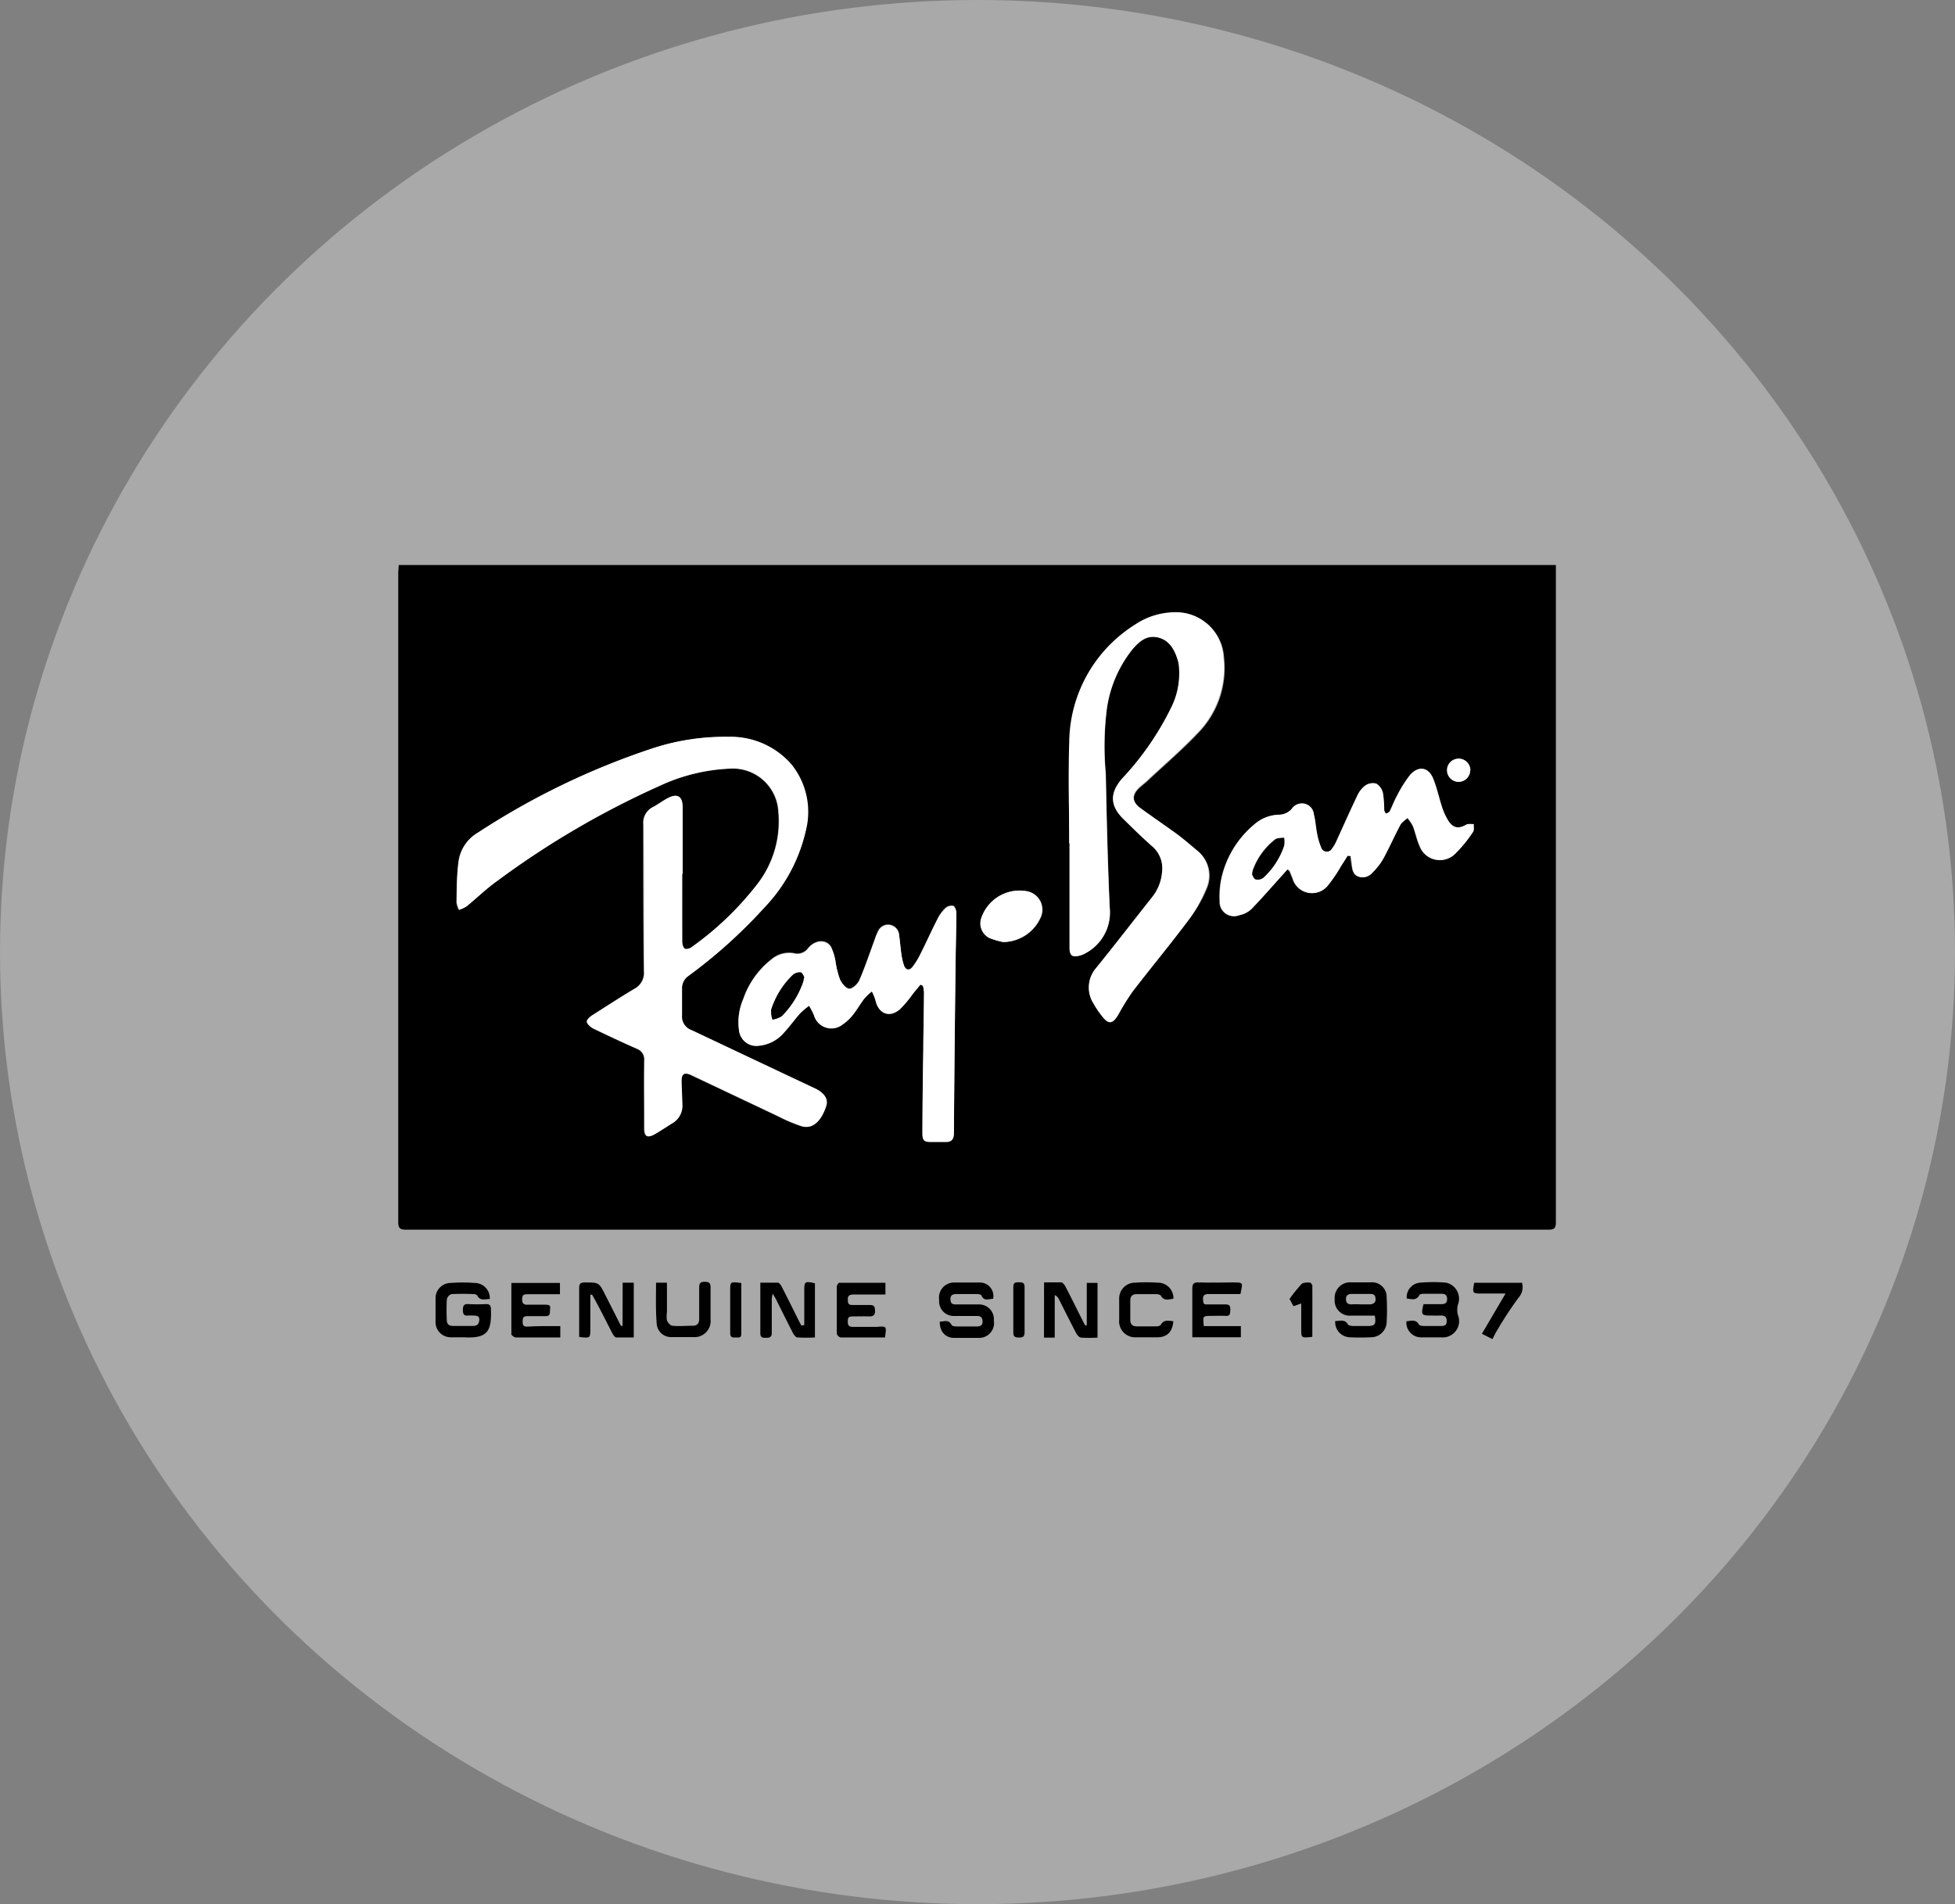 <svg id="Layer_1" data-name="Layer 1" xmlns="http://www.w3.org/2000/svg" viewBox="0 0 223.8 218"><rect x="0" y="0" width="223.8" height="218" fill="#808080" stroke="none"/><defs><style>.cls-1{fill:none;}.cls-2{fill:#e6e7e8;opacity:0.4;isolation:isolate;}.cls-3{fill:#fff;}</style></defs><title>rayban</title><rect class="cls-1" x="12.4" y="38" width="198.2" height="134.4"/><rect class="cls-1" x="12.4" y="38" width="198.2" height="134.4"/><path d="M129.9,128.3" transform="translate(-18 -17.6)"/><path d="M129.9,128.3" transform="translate(-18 -17.6)"/><ellipse class="cls-2" cx="111.9" cy="109" rx="111.9" ry="109"/><g id="_1htbyU" data-name="1htbyU"><path d="M63.65,82.29H196.11c0,.29,0,.55,0,.8q0,37.25,0,74.48c0,.74-.3.81-.89.81q-40.47,0-80.92,0-24.91,0-49.82,0c-.69,0-.89-.17-.89-.88q0-29.46,0-58.93c0-5.16,0-10.31,0-15.47Zm32.44,35.37h0c0-2.55,0-5.11,0-7.66,0-1.25-.6-1.62-1.71-1-.57.31-1.09.71-1.66,1a2,2,0,0,0-1.1,2c0,5.59,0,11.18.07,16.78a2.07,2.07,0,0,1-1.13,2.05c-1.62.94-3.2,2-4.78,3-.27.18-.67.55-.63.77s.43.6.74.76c1.65.8,3.31,1.58,5,2.32a1.28,1.28,0,0,1,.83,1.35c0,2.58,0,5.16,0,7.73,0,1,.36,1.17,1.22.68.69-.39,1.35-.83,2-1.25a2.3,2.3,0,0,0,1.13-2.13c0-.87-.07-1.73-.09-2.6s.32-1.14,1.14-.75l9.93,4.7a18.47,18.47,0,0,0,2.72,1.15c1.2.34,2.19-.54,2.76-2.28.28-.81-.13-1.52-1.18-2l-3.92-1.85-10.33-4.88a1.64,1.64,0,0,1-1.07-1.7c0-1,0-2,0-3a1.73,1.73,0,0,1,.78-1.53,57.85,57.85,0,0,0,8.63-7.77,18.7,18.7,0,0,0,4.77-8.86,8.67,8.67,0,0,0-1.66-7.56,9.23,9.23,0,0,0-7.19-3.15,26.52,26.52,0,0,0-8.88,1.38,85.53,85.53,0,0,0-19.79,9.58,4.53,4.53,0,0,0-2.24,3.45c-.17,1.5-.17,3-.21,4.54a2.83,2.83,0,0,0,.28.85,3.39,3.39,0,0,0,.86-.4c1.16-.94,2.23-2,3.44-2.86a99.46,99.46,0,0,1,18.61-10.91,21.11,21.11,0,0,1,8.15-2,5.21,5.21,0,0,1,5.5,4.91,11.75,11.75,0,0,1-2.43,8.34A35.43,35.43,0,0,1,97.22,126c-.21.16-.64.31-.82.2s-.29-.53-.3-.81C96.08,122.82,96.09,120.24,96.09,117.66Zm44.31-3.52h.06c0,4,0,8,0,11.92,0,.88.31,1.15,1.15.93a2.77,2.77,0,0,0,.67-.27,5.28,5.28,0,0,0,2.77-5.22c-.23-5.1-.35-10.21-.45-15.32a34.19,34.19,0,0,1,.12-7.43,14.06,14.06,0,0,1,2.93-6.82c.76-.88,1.68-1.65,2.92-1.37s2,1.48,2.32,2.73a3.29,3.29,0,0,1,.1.64,8.76,8.76,0,0,1-.78,4.43,33.12,33.12,0,0,1-5.74,8.37c-1.41,1.64-1.4,3.09.16,4.62,1.1,1.08,2.21,2.14,3.36,3.18a3.32,3.32,0,0,1,1.06,2.93,5.2,5.2,0,0,1-1.1,2.79c-2.15,2.72-4.27,5.47-6.45,8.16a3.4,3.4,0,0,0-.27,4.1,9.81,9.81,0,0,0,.93,1.38c.75,1,1.21,1,1.87-.13a28.33,28.33,0,0,1,1.63-2.64c2.1-2.73,4.3-5.38,6.37-8.14a15.91,15.91,0,0,0,2.13-3.65,3.64,3.64,0,0,0-1.08-4.33c-.75-.63-1.5-1.28-2.29-1.87-1.39-1-2.84-2-4.22-3-1-.74-1-1.53-.08-2.36.26-.24.55-.45.82-.7,1.95-1.83,4-3.57,5.82-5.5a10.64,10.64,0,0,0,3-8.69,5.44,5.44,0,0,0-4.93-5.12,8.3,8.3,0,0,0-5.21,1.41,16.06,16.06,0,0,0-7.51,13.45C140.27,106.42,140.4,110.28,140.4,114.14Zm-17,16.18.25.09a4.88,4.88,0,0,1,.12.75c0,2.21-.06,4.43-.08,6.65q-.06,4.73-.1,9.47c0,.85.18,1,1,1,.56,0,1.11,0,1.67,0s.92-.27.93-1q.07-9.54.19-19.08c0-2,.08-4.1.09-6.15,0-.27-.16-.71-.35-.77a1.07,1.07,0,0,0-.88.24,4.29,4.29,0,0,0-.9,1.21c-.68,1.35-1.3,2.74-2,4.1a8.12,8.12,0,0,1-.91,1.46c-.34.42-.74.34-.94-.17a6.86,6.86,0,0,1-.31-1.34c-.11-.71-.15-1.43-.26-2.15a1.26,1.26,0,0,0-2.43-.4,5.45,5.45,0,0,0-.35.87c-.58,1.56-1.1,3.14-1.76,4.66-.19.44-.76,1-1.15,1s-.87-.62-1.08-1.07a10.3,10.3,0,0,1-.49-1.93,6.29,6.29,0,0,0-.55-1.83c-.56-.86-1.79-.76-2.6.19a1.52,1.52,0,0,1-1.64.58,3.13,3.13,0,0,0-2.51.66,9.79,9.79,0,0,0-3.28,4.58,6.66,6.66,0,0,0-.5,3.47,2,2,0,0,0,2.31,1.85,4.3,4.3,0,0,0,2.87-1.52c.65-.7,1.21-1.49,1.85-2.21a8.18,8.18,0,0,1,1-.84,8.75,8.75,0,0,1,.55,1.05,2.07,2.07,0,0,0,3.25,1.12,5.36,5.36,0,0,0,1.21-1.12c.48-.6.86-1.28,1.33-1.89a6.48,6.48,0,0,1,.85-.8,5.88,5.88,0,0,1,.41,1c.34,1.56,1.64,2.05,2.84,1a13.22,13.22,0,0,0,1.43-1.71Zm48.91-14.75.28.05c0,.34.07.69.12,1,.08.55.15,1.12.78,1.35a1.44,1.44,0,0,0,1.58-.45,7.32,7.32,0,0,0,1.24-1.59c.69-1.26,1.27-2.59,1.95-3.86.17-.33.55-.55.83-.81a4.88,4.88,0,0,1,.62.91c.29.74.44,1.54.76,2.26a2.47,2.47,0,0,0,4,1,15.25,15.25,0,0,0,2.1-2.55c.16-.21.07-.6.09-.92-.29,0-.64-.06-.87.08-1,.59-1.65.24-2.19-.72a7.3,7.3,0,0,1-.55-1.25c-.35-1.08-.6-2.19-1-3.24-.53-1.39-1.72-1.61-2.68-.47a14.47,14.47,0,0,0-1.45,2.31c-.33.59-.56,1.23-.86,1.83-.07.14-.3.19-.45.28a1.29,1.29,0,0,1-.2-.43,12.48,12.48,0,0,0-.14-1.94,1.73,1.73,0,0,0-.76-1.08,1.52,1.52,0,0,0-1.24.21,3,3,0,0,0-.92,1.17c-.82,1.71-1.59,3.45-2.38,5.18a4,4,0,0,1-.51.87.69.69,0,0,1-1.27-.13,7.84,7.84,0,0,1-.46-1.59c-.15-.73-.18-1.49-.37-2.2a1.37,1.37,0,0,0-2.5-.64,2,2,0,0,1-1.52.69,4.44,4.44,0,0,0-2.83,1.15,11.18,11.18,0,0,0-3.63,5.78,9.86,9.86,0,0,0-.28,2.92,1.64,1.64,0,0,0,2.23,1.65,2.83,2.83,0,0,0,1.39-.7c1.25-1.29,2.43-2.65,3.64-4l.49-.55c.14.11.22.14.25.2.12.28.23.57.35.86a2.31,2.31,0,0,0,4,.82,16.9,16.9,0,0,0,1.56-2.33C171.8,116.33,172,116,172.27,115.57Zm-39.43,9.88a4.73,4.73,0,0,0,4.21-2.68,2.15,2.15,0,0,0-1.58-3.15,4.62,4.62,0,0,0-5.19,3.26,1.88,1.88,0,0,0,1,2.12A8.88,8.88,0,0,0,132.84,125.45Zm53.46-19.64a1.32,1.32,0,1,0-1.35,1.3A1.33,1.33,0,0,0,186.3,105.81Z" transform="translate(-18 -17.6)"/><path d="M131.69,166.29c-.48,0-1,.35-1.34-.37,0-.11-.33-.16-.5-.17-.8,0-1.59,0-2.39,0-.45,0-.68.18-.66.64s.26.56.66.55c.87,0,1.74,0,2.6,0a1.68,1.68,0,0,1,1.71,1.83,1.7,1.7,0,0,1-1.65,2c-1,0-1.93,0-2.89,0s-1.67-.68-1.65-1.86c.49,0,1-.3,1.36.39.06.11.34.15.51.16.8,0,1.59,0,2.39,0,.41,0,.64-.14.64-.57s-.2-.64-.66-.63c-.87,0-1.74,0-2.6,0a1.67,1.67,0,0,1-1.71-1.83,1.73,1.73,0,0,1,1.66-2c1,0,2,0,3,0A1.55,1.55,0,0,1,131.69,166.29Z" transform="translate(-18 -17.6)"/><path d="M170.85,168.84c.55,0,1.08-.24,1.45.38.08.14.38.18.58.19.56,0,1.11,0,1.67,0,.86,0,1-.21.83-1.19h-2.71a1.73,1.73,0,0,1-1.88-1.89,1.77,1.77,0,0,1,1.87-1.92c.75,0,1.5,0,2.24,0a1.68,1.68,0,0,1,1.84,1.71,26.53,26.53,0,0,1,0,2.82,1.8,1.8,0,0,1-1.85,1.76,23.62,23.62,0,0,1-2.38,0A1.73,1.73,0,0,1,170.85,168.84Zm2.94-1.91c.33,0,.67,0,1,0s.7-.13.68-.61-.23-.59-.65-.58c-.7,0-1.4,0-2.09,0-.42,0-.64.16-.65.58s.24.64.68.61S173.45,166.93,173.79,166.93Z" transform="translate(-18 -17.6)"/><path d="M89.28,164.45h1.27v6.27c-.67,0-1.35,0-2,0-.17,0-.35-.29-.46-.49-.66-1.28-1.3-2.58-2-3.86-.1-.19-.21-.36-.31-.54l-.2,0v3.83c0,1.16,0,1.16-1.28,1v-1.18c0-1.47,0-2.94,0-4.41,0-.5.15-.66.66-.65,1.61,0,1.61,0,2.34,1.45.59,1.18,1.18,2.35,1.78,3.52l.19,0Z" transform="translate(-18 -17.6)"/><path d="M110.07,169.3v-2.85c0-.36,0-.72,0-1.08,0-1.06.08-1.12,1.22-.85v6.2a18,18,0,0,1-2,0c-.19,0-.41-.3-.52-.51-.66-1.29-1.3-2.58-1.94-3.87-.09-.17-.19-.33-.37-.64a3.81,3.81,0,0,0-.11.58c0,1.3,0,2.6,0,3.9,0,.52-.23.58-.65.58s-.67,0-.66-.58c0-1.87,0-3.75,0-5.73.72,0,1.39,0,2,0,.17,0,.36.28.46.48.65,1.26,1.28,2.54,1.91,3.81l.33.62Z" transform="translate(-18 -17.6)"/><path d="M74.07,166.32c-.55,0-1.09.25-1.43-.39a.47.47,0,0,0-.37-.17,25,25,0,0,0-2.6,0,.83.83,0,0,0-.52.61,23.78,23.78,0,0,0,0,2.39c0,.43.26.64.7.64h2.31c.49,0,.69-.26.71-.72s-.37-.46-.7-.47a5.42,5.42,0,0,0-.57,0c-.5.06-.61-.18-.61-.63s.09-.72.64-.68a18.12,18.12,0,0,0,2,0c.45,0,.56.17.57.59.08,2.45-.31,3.38-3.1,3.21-.51,0-1,0-1.52,0A1.73,1.73,0,0,1,67.86,169c0-.92,0-1.83,0-2.75a1.74,1.74,0,0,1,1.74-1.77,17.9,17.9,0,0,1,2.74,0A1.74,1.74,0,0,1,74.07,166.32Z" transform="translate(-18 -17.6)"/><path d="M137.52,164.41c.66,0,1.3,0,1.94,0,.19,0,.42.3.52.51.66,1.26,1.28,2.53,1.92,3.8.1.21.21.41.32.61l.19,0v-4.86h1.23v6.27a16.59,16.59,0,0,1-1.87,0c-.21,0-.46-.29-.58-.52-.68-1.3-1.33-2.61-2-3.93a.88.88,0,0,0-.45-.42v4.87h-1.23Z" transform="translate(-18 -17.6)"/><path d="M160,165.75c-1.21,0-2.43,0-3.65,0-.54,0-.66.2-.63.68s.13.52.51.51c.7,0,1.4,0,2.1,0,.5,0,.53.27.51.65s0,.69-.5.66-1.1,0-1.66,0c-1,0-1,0-.87,1.17h4.24v1.28h-5.56c0-.25,0-.51,0-.76,0-1.59,0-3.18,0-4.77,0-.55.12-.77.72-.75,1.3.05,2.6,0,3.9,0S160.26,164.43,160,165.75Z" transform="translate(-18 -17.6)"/><path d="M82.14,169.42c0,.33,0,.55,0,.76s0,.29,0,.54H79.73c-.89,0-1.78,0-2.67,0-.18,0-.52-.23-.52-.37,0-1.94,0-3.88,0-5.87H82.1v1.29H80.9c-.81,0-1.63,0-2.45,0-.42,0-.68,0-.68.56s.21.66.69.64c.65,0,1.3,0,2,0s.5.31.5.66,0,.68-.52.65c-.69,0-1.39,0-2.09,0-.44,0-.52.2-.52.57s0,.64.54.63C79.56,169.4,80.81,169.42,82.14,169.42Z" transform="translate(-18 -17.6)"/><path d="M119.31,170.72c-1.72,0-3.4,0-5.08,0a.63.63,0,0,1-.44-.45c0-1.79,0-3.57,0-5.35,0-.16.18-.46.28-.46,1.75,0,3.5,0,5.29,0v1.34c-1.21,0-2.41,0-3.6,0-.54,0-.75.14-.7.69,0,.37.13.52.5.51.63,0,1.26,0,1.88,0s.71.11.73.67-.3.66-.76.64-1.15,0-1.73,0-.62.14-.63.62.23.59.66.58c.89,0,1.78,0,2.67,0C119.5,169.41,119.5,169.41,119.31,170.72Z" transform="translate(-18 -17.6)"/><path d="M179,168.87c.53-.05,1.07-.27,1.44.38.08.13.39.15.6.16.6,0,1.21,0,1.81,0s.76-.09.76-.62-.36-.6-.79-.58-.68,0-1,0c-1.1,0-1.16-.08-.86-1.3.65,0,1.31,0,2,0,.43,0,.71-.11.7-.6s-.27-.6-.71-.59c-.62,0-1.25,0-1.88,0-.2,0-.52,0-.59.16-.37.67-.92.43-1.44.39a1.66,1.66,0,0,1,1.51-1.82,17.21,17.21,0,0,1,3,0,1.88,1.88,0,0,1,1.34,2.53,2.36,2.36,0,0,0,0,1.15,1.87,1.87,0,0,1-1.89,2.58c-.77,0-1.55,0-2.31,0A1.69,1.69,0,0,1,179,168.87Z" transform="translate(-18 -17.6)"/><path d="M152.32,168.86c-.1,1.18-.67,1.79-1.72,1.84-.84,0-1.69,0-2.53,0a1.83,1.83,0,0,1-1.95-2c0-.79,0-1.59,0-2.38a1.8,1.8,0,0,1,1.81-1.87,18.8,18.8,0,0,1,2.6,0,1.77,1.77,0,0,1,1.8,1.83c-.53.08-1.05.31-1.44-.34-.07-.12-.33-.17-.51-.18-.75,0-1.49,0-2.24,0-.52,0-.75.25-.75.76,0,.72,0,1.44,0,2.16,0,.5.22.77.74.77.74,0,1.49,0,2.23,0,.18,0,.45-.06.52-.18C151.25,168.63,151.77,168.82,152.32,168.86Z" transform="translate(-18 -17.6)"/><path d="M93.1,164.45h1.25v3.39a2.87,2.87,0,0,0,0,.93c.11.26.39.59.62.61.77.08,1.54,0,2.31,0,.57,0,.76-.29.76-.81,0-1.18,0-2.36,0-3.54,0-.48.1-.69.63-.68s.68.15.67.66c0,1.2,0,2.41,0,3.61a1.85,1.85,0,0,1-2,2.06c-.85,0-1.69,0-2.53,0a1.65,1.65,0,0,1-1.64-1.62C93.05,167.55,93.1,166,93.1,164.45Z" transform="translate(-18 -17.6)"/><path d="M188.85,170.91l-1.21-.61,2.71-4.61H187.7c-1.15,0-1.16,0-.94-1.23h5.47a1.78,1.78,0,0,1-.38,1.69,41.65,41.65,0,0,0-2.38,3.61C189.25,170.1,189.08,170.47,188.85,170.91Z" transform="translate(-18 -17.6)"/><path d="M168.23,170.65c-1.27.14-1.27.14-1.27-.94s0-1.86,0-2.88l-.89.31-.45-.83A17.33,17.33,0,0,1,167,164.6c.19-.18.61-.17.93-.17.1,0,.3.23.3.36C168.24,166.74,168.23,168.68,168.23,170.65Z" transform="translate(-18 -17.6)"/><path d="M102.86,164.49c0,2,0,3.91,0,5.85,0,.53-.4.35-.68.38s-.6,0-.59-.49c0-1.08,0-2.16,0-3.24v-1.58C101.58,164.32,101.59,164.32,102.86,164.49Z" transform="translate(-18 -17.6)"/><path d="M134,167.47c0-.84,0-1.68,0-2.52,0-.49.21-.56.61-.55s.69,0,.68.56c0,1.73,0,3.46,0,5.18,0,.52-.22.59-.65.59s-.66-.1-.64-.6c0-.88,0-1.77,0-2.66Z" transform="translate(-18 -17.6)"/><path class="cls-3" d="M96.09,117.66c0,2.58,0,5.16,0,7.74,0,.28.1.7.3.81s.61,0,.82-.2a35.43,35.43,0,0,0,7.49-7.18,11.75,11.75,0,0,0,2.43-8.34,5.21,5.21,0,0,0-5.5-4.91,21.11,21.11,0,0,0-8.15,2,99.46,99.46,0,0,0-18.61,10.91c-1.21.86-2.28,1.92-3.44,2.86a3.39,3.39,0,0,1-.86.4,2.83,2.83,0,0,1-.28-.85c0-1.52,0-3,.21-4.54a4.53,4.53,0,0,1,2.24-3.45,85.53,85.53,0,0,1,19.79-9.58,26.52,26.52,0,0,1,8.88-1.38,9.23,9.23,0,0,1,7.19,3.15,8.67,8.67,0,0,1,1.66,7.56,18.7,18.7,0,0,1-4.77,8.86,57.85,57.85,0,0,1-8.63,7.77,1.73,1.73,0,0,0-.78,1.53c0,1,0,2,0,3a1.64,1.64,0,0,0,1.07,1.7l10.33,4.88,3.92,1.85c1,.51,1.46,1.22,1.18,2-.57,1.74-1.56,2.62-2.76,2.28a18.47,18.47,0,0,1-2.72-1.15l-9.93-4.7c-.82-.39-1.16-.16-1.14.75s.07,1.73.09,2.6A2.3,2.3,0,0,1,95,146.18c-.68.42-1.34.86-2,1.25-.86.49-1.21.29-1.22-.68,0-2.57-.07-5.15,0-7.73a1.28,1.28,0,0,0-.83-1.35c-1.67-.74-3.33-1.52-5-2.32-.31-.16-.69-.47-.74-.76s.36-.59.63-.77c1.58-1,3.16-2,4.78-3a2.07,2.07,0,0,0,1.13-2.05c-.05-5.6,0-11.19-.07-16.78a2,2,0,0,1,1.1-2c.57-.31,1.09-.71,1.66-1,1.11-.6,1.71-.23,1.71,1,0,2.55,0,5.11,0,7.66Z" transform="translate(-18 -17.6)"/><path class="cls-3" d="M140.4,114.14c0-3.86-.13-7.72,0-11.57a16.06,16.06,0,0,1,7.51-13.45,8.3,8.3,0,0,1,5.21-1.41,5.44,5.44,0,0,1,4.93,5.12,10.64,10.64,0,0,1-3,8.69c-1.84,1.93-3.87,3.67-5.82,5.5-.27.25-.56.46-.82.7-.88.83-.88,1.62.08,2.36,1.38,1,2.83,2,4.22,3,.79.59,1.54,1.24,2.29,1.87a3.64,3.64,0,0,1,1.08,4.33A15.91,15.91,0,0,1,154,123c-2.07,2.76-4.27,5.41-6.37,8.14a28.33,28.33,0,0,0-1.63,2.64c-.66,1.08-1.12,1.12-1.87.13a9.81,9.81,0,0,1-.93-1.38,3.4,3.4,0,0,1,.27-4.1c2.18-2.69,4.3-5.44,6.45-8.16a5.2,5.2,0,0,0,1.1-2.79,3.32,3.32,0,0,0-1.06-2.93c-1.15-1-2.26-2.1-3.36-3.18-1.56-1.53-1.57-3-.16-4.62a33.12,33.12,0,0,0,5.74-8.37,8.76,8.76,0,0,0,.78-4.43,3.29,3.29,0,0,0-.1-.64c-.37-1.25-.94-2.42-2.32-2.73s-2.16.49-2.92,1.37a14.06,14.06,0,0,0-2.93,6.82,34.19,34.19,0,0,0-.12,7.43c.1,5.11.22,10.22.45,15.32a5.28,5.28,0,0,1-2.77,5.22,2.77,2.77,0,0,1-.67.27c-.84.22-1.15,0-1.15-.93,0-4,0-8,0-11.92Z" transform="translate(-18 -17.6)"/><path class="cls-3" d="M123.36,130.32l-.87,1.09a13.22,13.22,0,0,1-1.43,1.71c-1.2,1.07-2.5.58-2.84-1a5.88,5.88,0,0,0-.41-1,6.48,6.48,0,0,0-.85.8c-.47.61-.85,1.29-1.33,1.89a5.36,5.36,0,0,1-1.21,1.12,2.07,2.07,0,0,1-3.25-1.12,8.75,8.75,0,0,0-.55-1.05,8.18,8.18,0,0,0-1,.84c-.64.72-1.2,1.51-1.85,2.21a4.3,4.3,0,0,1-2.87,1.52,2,2,0,0,1-2.31-1.85,6.66,6.66,0,0,1,.5-3.47,9.79,9.79,0,0,1,3.28-4.58,3.13,3.13,0,0,1,2.51-.66,1.52,1.52,0,0,0,1.64-.58c.81-1,2-1,2.6-.19a6.29,6.29,0,0,1,.55,1.83,10.3,10.3,0,0,0,.49,1.93c.21.45.71,1.07,1.08,1.07s1-.57,1.15-1c.66-1.52,1.18-3.1,1.76-4.66a5.45,5.45,0,0,1,.35-.87,1.26,1.26,0,0,1,2.43.4c.11.72.15,1.44.26,2.15a6.86,6.86,0,0,0,.31,1.34c.2.51.6.59.94.17a8.12,8.12,0,0,0,.91-1.46c.67-1.36,1.29-2.75,2-4.1a4.29,4.29,0,0,1,.9-1.21,1.07,1.07,0,0,1,.88-.24c.19.06.35.5.35.77,0,2-.07,4.1-.09,6.15q-.12,9.54-.19,19.08c0,.69-.26,1-.93,1s-1.11,0-1.67,0c-.83,0-1-.18-1-1q0-4.74.1-9.47c0-2.22.06-4.44.08-6.65a4.88,4.88,0,0,0-.12-.75Zm-13.3-.85c-.11-.17-.24-.53-.4-.55a1.28,1.28,0,0,0-.89.28,9.57,9.57,0,0,0-2.49,4,2.87,2.87,0,0,0,.15,1.13,2.85,2.85,0,0,0,1.06-.39,10.38,10.38,0,0,0,2.41-3.81C110,130,110,129.75,110.06,129.47Z" transform="translate(-18 -17.6)"/><path class="cls-3" d="M172.27,115.57c-.24.38-.47.76-.71,1.13A16.9,16.9,0,0,1,170,119a2.31,2.31,0,0,1-4-.82c-.12-.29-.23-.58-.35-.86,0-.06-.11-.09-.25-.2l-.49.55c-1.21,1.34-2.39,2.7-3.64,4a2.83,2.83,0,0,1-1.39.7,1.64,1.64,0,0,1-2.23-1.65,9.86,9.86,0,0,1,.28-2.92,11.18,11.18,0,0,1,3.63-5.78,4.44,4.44,0,0,1,2.83-1.15,2,2,0,0,0,1.52-.69,1.37,1.37,0,0,1,2.5.64c.19.71.22,1.47.37,2.2a7.84,7.84,0,0,0,.46,1.59.69.69,0,0,0,1.27.13,4,4,0,0,0,.51-.87c.79-1.73,1.56-3.47,2.38-5.18a3,3,0,0,1,.92-1.17,1.52,1.52,0,0,1,1.24-.21,1.73,1.73,0,0,1,.76,1.08,12.48,12.48,0,0,1,.14,1.94,1.29,1.29,0,0,0,.2.43c.15-.09.38-.14.45-.28.3-.6.53-1.24.86-1.83a14.47,14.47,0,0,1,1.45-2.31c1-1.14,2.15-.92,2.68.47.4,1,.65,2.16,1,3.24a7.3,7.3,0,0,0,.55,1.25c.54,1,1.18,1.31,2.19.72.23-.14.58-.06.87-.08,0,.32.07.71-.09.92a15.25,15.25,0,0,1-2.1,2.55,2.47,2.47,0,0,1-4-1c-.32-.72-.47-1.52-.76-2.26a4.88,4.88,0,0,0-.62-.91c-.28.26-.66.48-.83.81-.68,1.27-1.26,2.6-1.95,3.86a7.32,7.32,0,0,1-1.24,1.59,1.44,1.44,0,0,1-1.58.45c-.63-.23-.7-.8-.78-1.35,0-.34-.08-.69-.12-1Zm-10.93,2.15c.08.14.19.51.38.57a1.05,1.05,0,0,0,.83-.21,8.8,8.8,0,0,0,2.36-3.64,2.69,2.69,0,0,0,0-.94c-.33.06-.74,0-1,.2a7.86,7.86,0,0,0-2.52,3.52A3.09,3.09,0,0,0,161.34,117.72Z" transform="translate(-18 -17.6)"/><path class="cls-3" d="M132.84,125.45a8.88,8.88,0,0,1-1.57-.45,1.88,1.88,0,0,1-1-2.12,4.62,4.62,0,0,1,5.19-3.26,2.15,2.15,0,0,1,1.58,3.15A4.73,4.73,0,0,1,132.84,125.45Z" transform="translate(-18 -17.6)"/><path class="cls-3" d="M186.3,105.81a1.34,1.34,0,0,1-1.35,1.3,1.33,1.33,0,1,1,1.35-1.3Z" transform="translate(-18 -17.6)"/><path d="M110.06,129.47c-.07.28-.1.48-.16.66a10.38,10.38,0,0,1-2.41,3.81,2.85,2.85,0,0,1-1.06.39,2.87,2.87,0,0,1-.15-1.13,9.57,9.57,0,0,1,2.49-4,1.28,1.28,0,0,1,.89-.28C109.82,128.94,110,129.3,110.06,129.47Z" transform="translate(-18 -17.6)"/><path d="M161.34,117.72a3.09,3.09,0,0,1,.09-.5A7.86,7.86,0,0,1,164,113.7c.23-.18.64-.14,1-.2a2.69,2.69,0,0,1,0,.94,8.8,8.8,0,0,1-2.36,3.64,1.05,1.05,0,0,1-.83.21C161.53,118.23,161.42,117.86,161.34,117.72Z" transform="translate(-18 -17.6)"/></g></svg>